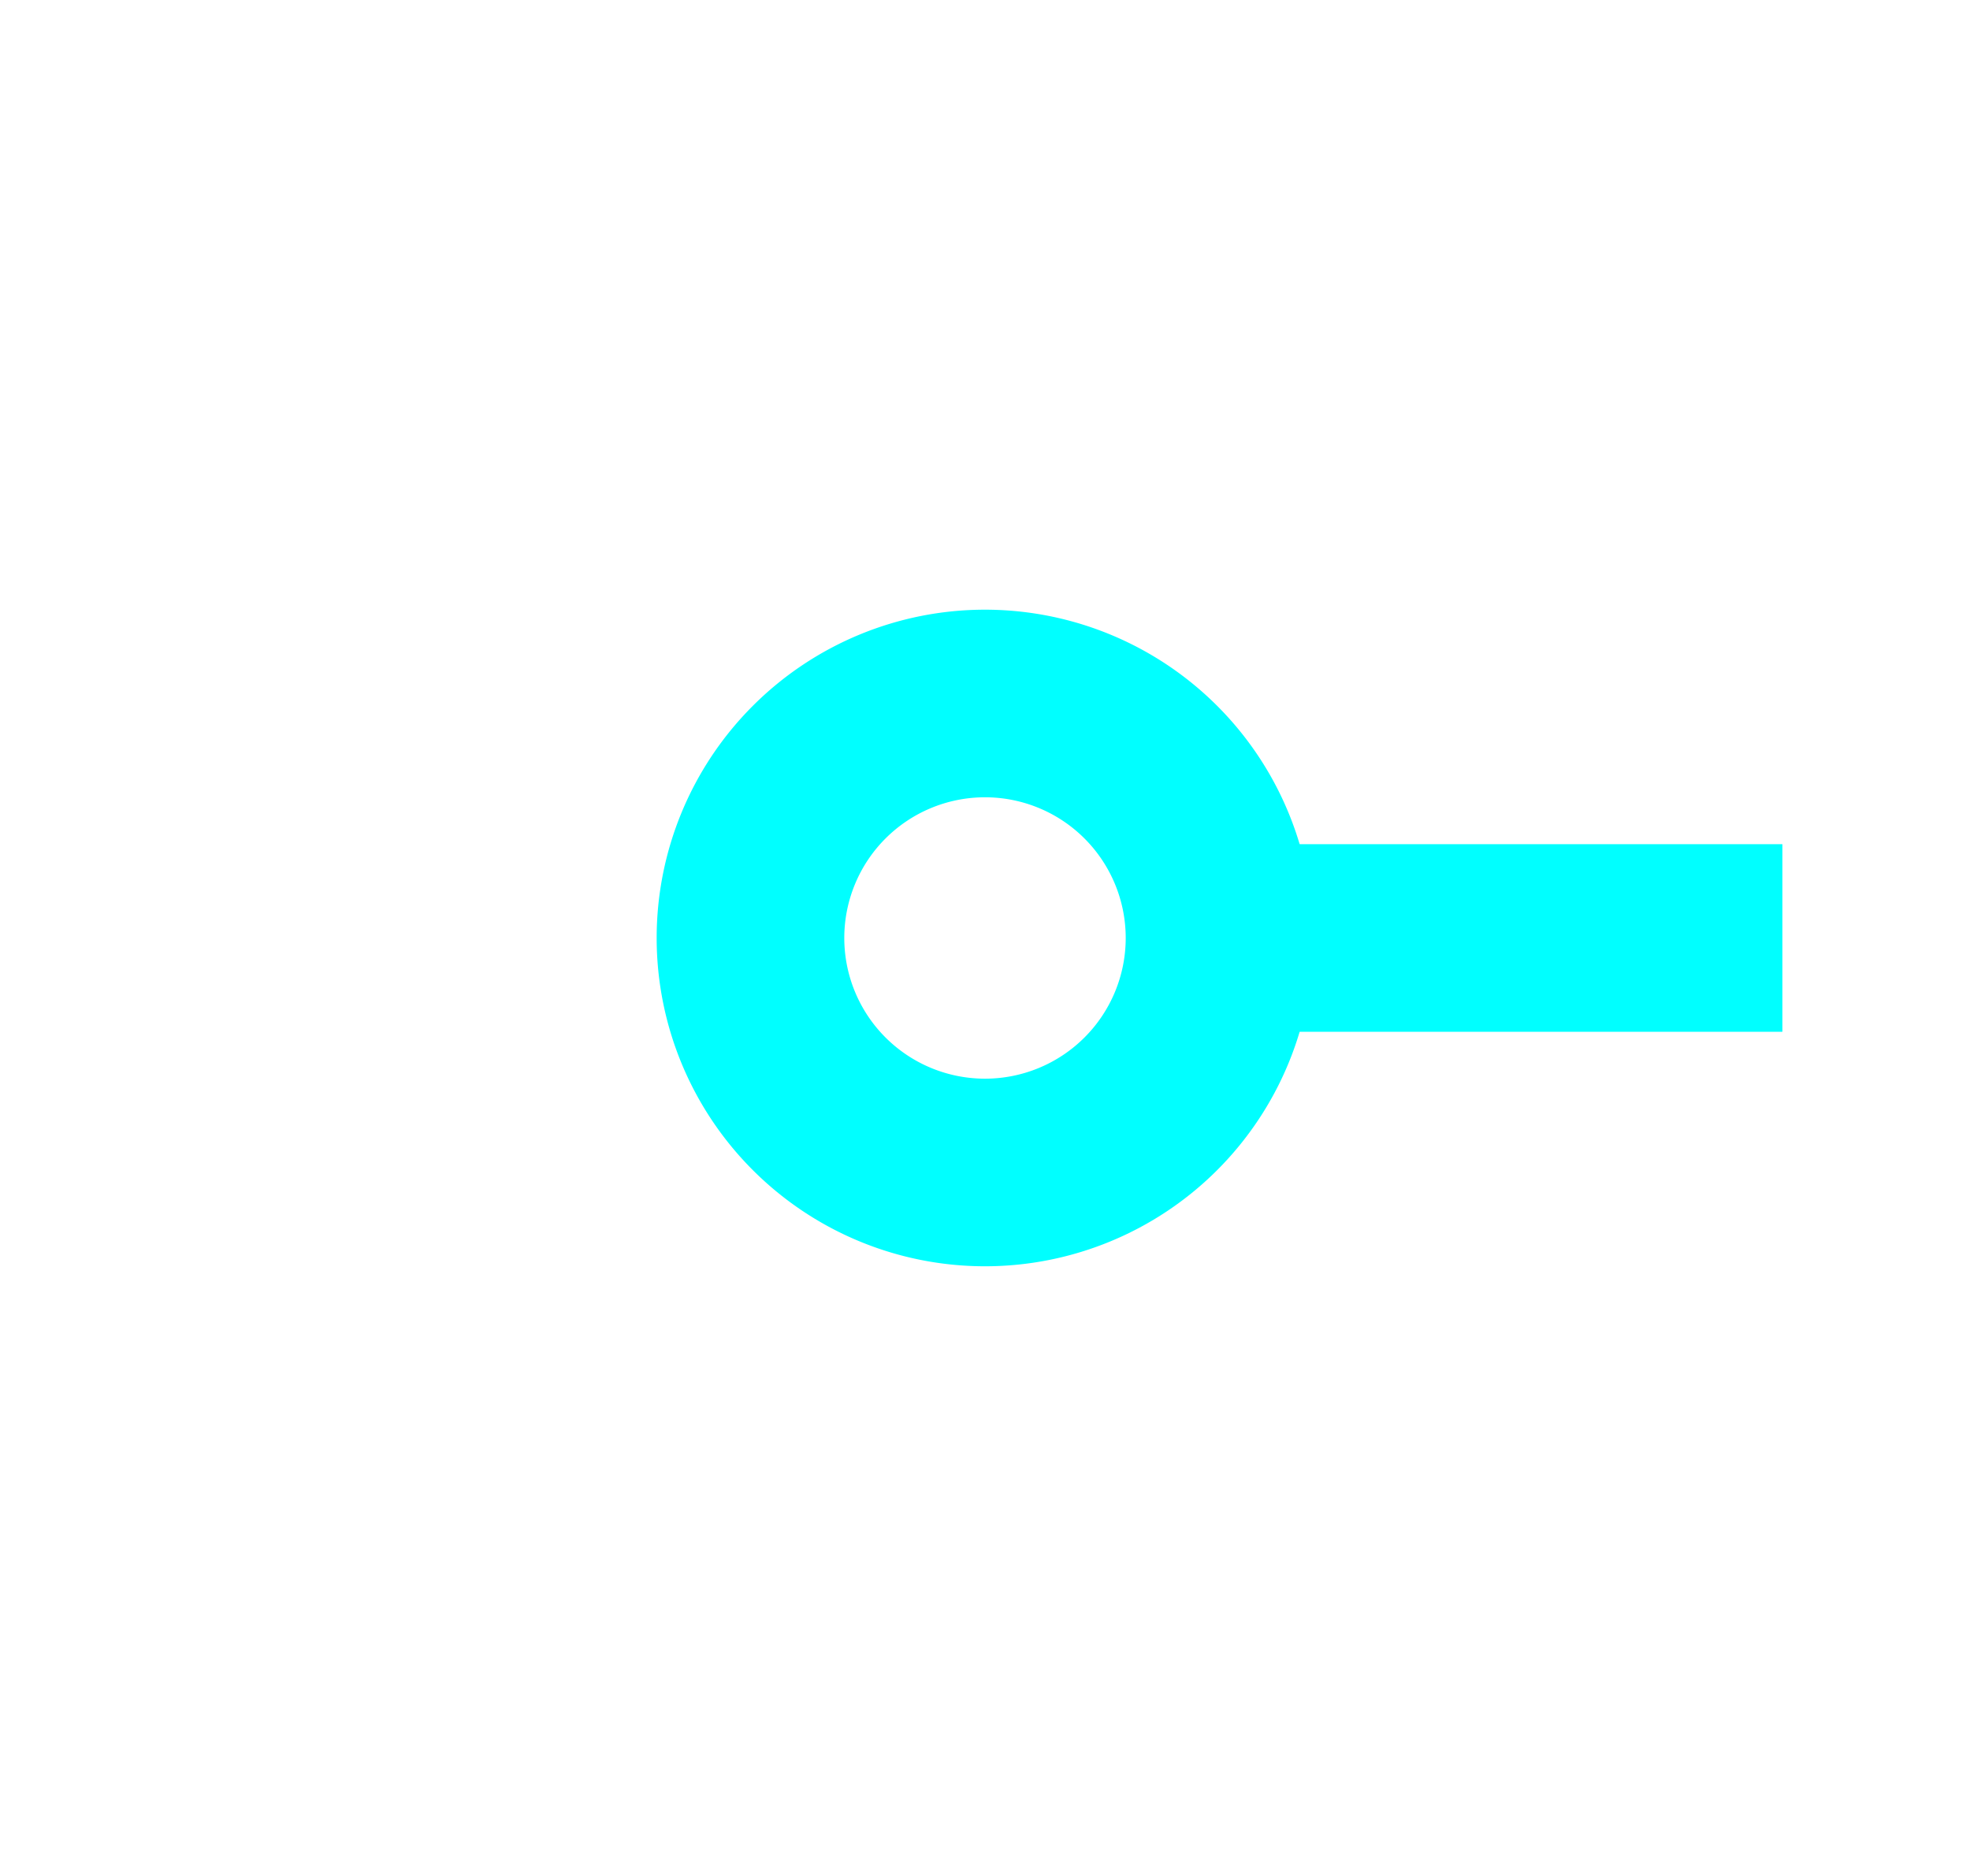 ﻿<?xml version="1.0" encoding="utf-8"?>
<svg version="1.1" xmlns:xlink="http://www.w3.org/1999/xlink" width="21px" height="20px" preserveAspectRatio="xMinYMid meet" viewBox="1979 529  21 18" xmlns="http://www.w3.org/2000/svg">
  <path d="M 1992 538  L 2016 538  L 2016 704  L 2040 704  " stroke-width="2" stroke-dasharray="6,2" stroke="#00ffff" fill="none" />
  <path d="M 1989.5 534.5  A 3.5 3.5 0 0 0 1986 538 A 3.5 3.5 0 0 0 1989.5 541.5 A 3.5 3.5 0 0 0 1993 538 A 3.5 3.5 0 0 0 1989.5 534.5 Z M 1989.5 536.5  A 1.5 1.5 0 0 1 1991 538 A 1.5 1.5 0 0 1 1989.5 539.5 A 1.5 1.5 0 0 1 1988 538 A 1.5 1.5 0 0 1 1989.5 536.5 Z M 2039 711.6  L 2046 704  L 2039 696.4  L 2039 711.6  Z M 2041 706.8  L 2041 701.2  L 2043 704  L 2041 706.8  Z " fill-rule="nonzero" fill="#00ffff" stroke="none" />
</svg>